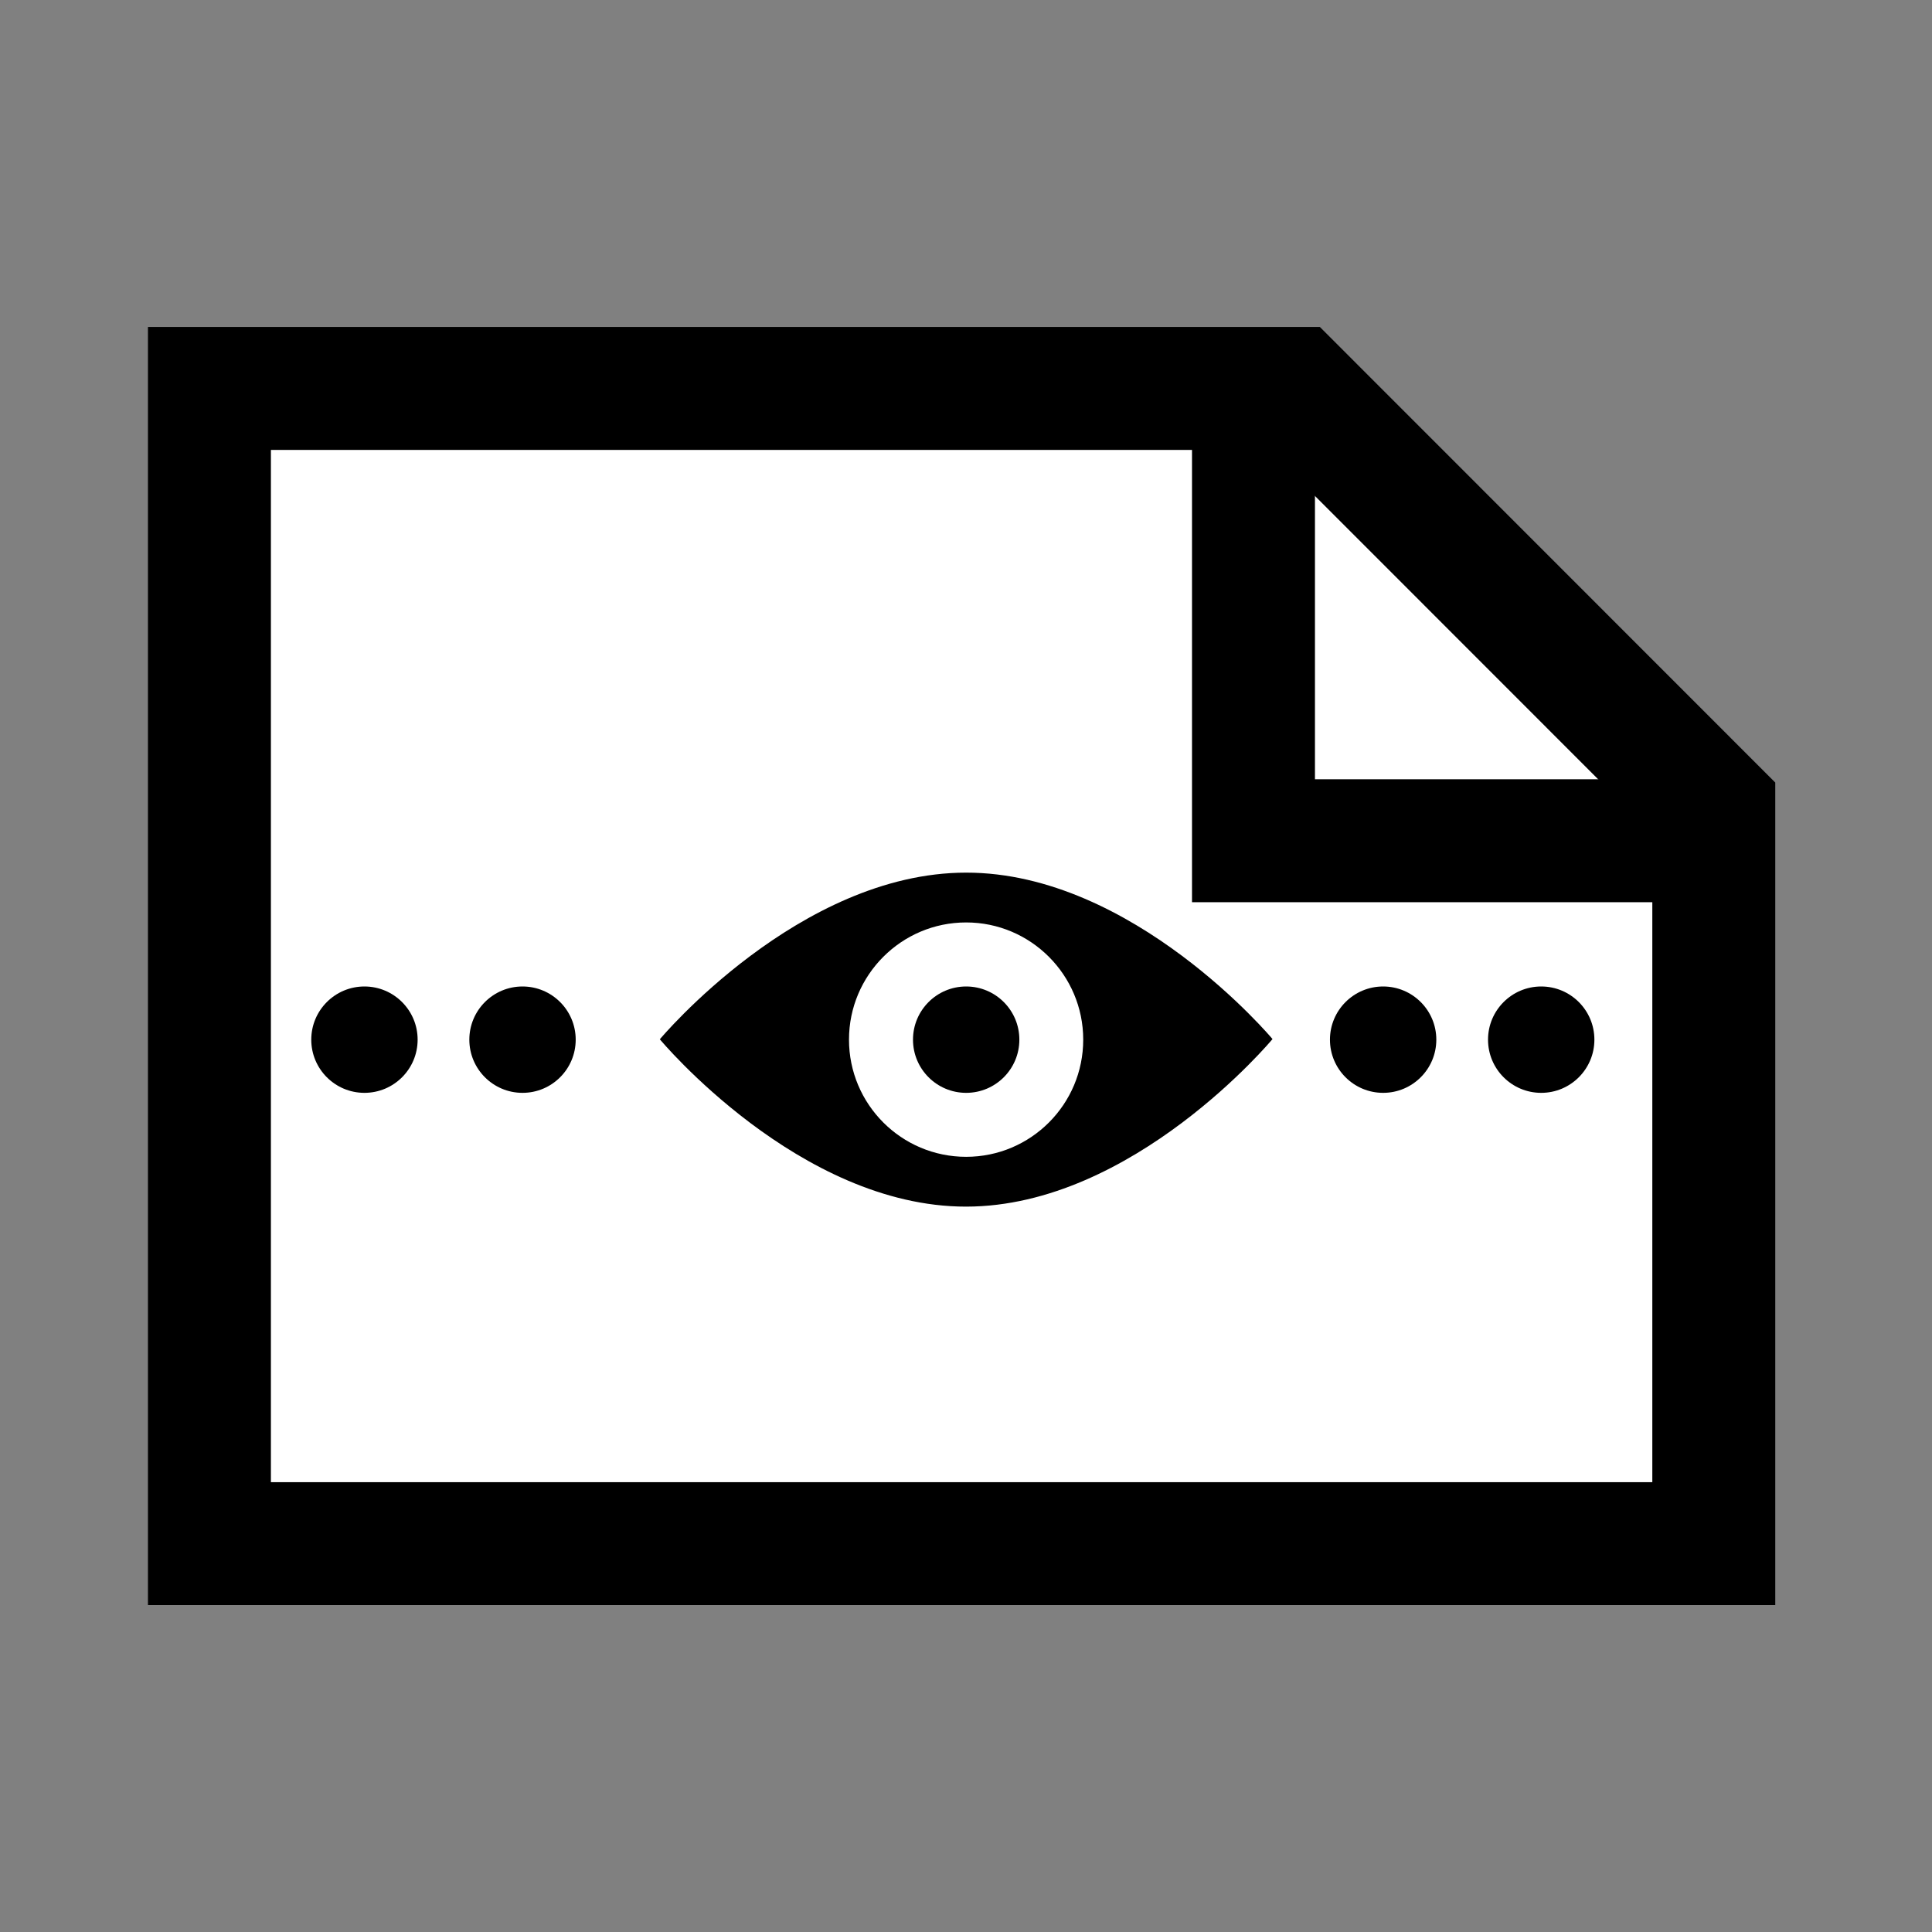 <?xml version="1.0" encoding="UTF-8" standalone="no"?>
<svg
   xmlns:dc="http://purl.org/dc/elements/1.1/"
   xmlns:cc="http://creativecommons.org/ns#"
   xmlns:rdf="http://www.w3.org/1999/02/22-rdf-syntax-ns#"
   xmlns:svg="http://www.w3.org/2000/svg"
   xmlns="http://www.w3.org/2000/svg"
   xmlns:sodipodi="http://sodipodi.sourceforge.net/DTD/sodipodi-0.dtd"
   xmlns:inkscape="http://www.inkscape.org/namespaces/inkscape"
   enable-background="new 0 0 55 55"
   height="55px"
   version="1.1"
   viewBox="0 0 55 55"
   width="55px"
   x="0px"
   xml:space="preserve"
   y="0px"
   id="svg2"
   inkscape:version="0.48.4 r9939"
   sodipodi:docname="video.svg"><rect x="0" y="0" width="55" height="55" fill="#808080" stroke="none"/><defs
     id="defs27" /><sodipodi:namedview
     pagecolor="#ffffff"
     bordercolor="#666666"
     borderopacity="1"
     objecttolerance="10"
     gridtolerance="10"
     guidetolerance="10"
     inkscape:pageopacity="0"
     inkscape:pageshadow="2"
     inkscape:window-width="1366"
     inkscape:window-height="707"
     id="namedview25"
     showgrid="false"
     inkscape:zoom="4.2909091"
     inkscape:cx="27.5"
     inkscape:cy="24.237607"
     inkscape:window-x="0"
     inkscape:window-y="0"
     inkscape:window-maximized="1"
     inkscape:current-layer="svg2" /><polygon
     style="fill:#ffffff;stroke:#000000;stroke-width:3.5"
     id="polygon9"
     points="48.788,23.002 36.849,11.058 5.962,11.058 5.962,43.944 48.788,43.944 " /><polyline
     style="fill:none;stroke:#000000;stroke-width:3.5"
     id="polyline11"
     points="36.849,11.058 36.849,23.002 48.788,23.002    "
     transform="translate(-1.165,0.932)" /><path
     style="fill:#000000;display:inline"
     inkscape:connector-curvature="0"
     id="path13"
     display="inline"
     d="m 27.504,24.842 c -4.757,0 -8.72,4.744 -8.72,4.744 0,0 3.963,4.767 8.72,4.764 4.757,-0.004 8.722,-4.77 8.722,-4.77 0,0 -3.964,-4.741 -8.722,-4.738 z m 0,8.09 c -1.842,0 -3.335,-1.494 -3.335,-3.336 0,-1.839 1.493,-3.336 3.335,-3.336 1.839,0 3.333,1.497 3.333,3.336 0.001,1.842 -1.493,3.336 -3.333,3.336 z" /><circle
     style="fill:#000000;display:inline"
     sodipodi:ry="1.5140001"
     sodipodi:rx="1.5140001"
     sodipodi:cy="29.597"
     sodipodi:cx="27.504999"
     id="circle15"
     r="1.514"
     display="inline"
     cy="29.597"
     cx="27.505" /><circle
     style="fill:#000000;display:inline"
     sodipodi:ry="1.5140001"
     sodipodi:rx="1.5140001"
     sodipodi:cy="29.597"
     sodipodi:cx="14.875"
     id="circle17"
     r="1.514"
     display="inline"
     cy="29.597"
     cx="14.875" /><circle
     style="fill:#000000;display:inline"
     sodipodi:ry="1.5140001"
     sodipodi:rx="1.5140001"
     sodipodi:cy="29.597"
     sodipodi:cx="10.375"
     id="circle19"
     r="1.514"
     display="inline"
     cy="29.597"
     cx="10.375" /><circle
     style="fill:#000000;display:inline"
     sodipodi:ry="1.5140001"
     sodipodi:rx="1.5140001"
     sodipodi:cy="29.597"
     sodipodi:cx="43.875"
     id="circle21"
     r="1.514"
     display="inline"
     cy="29.597"
     cx="43.875" /><circle
     style="fill:#000000;display:inline"
     sodipodi:ry="1.5140001"
     sodipodi:rx="1.5140001"
     sodipodi:cy="29.597"
     sodipodi:cx="39.375"
     id="circle23"
     r="1.514"
     display="inline"
     cy="29.597"
     cx="39.375" /></svg>
